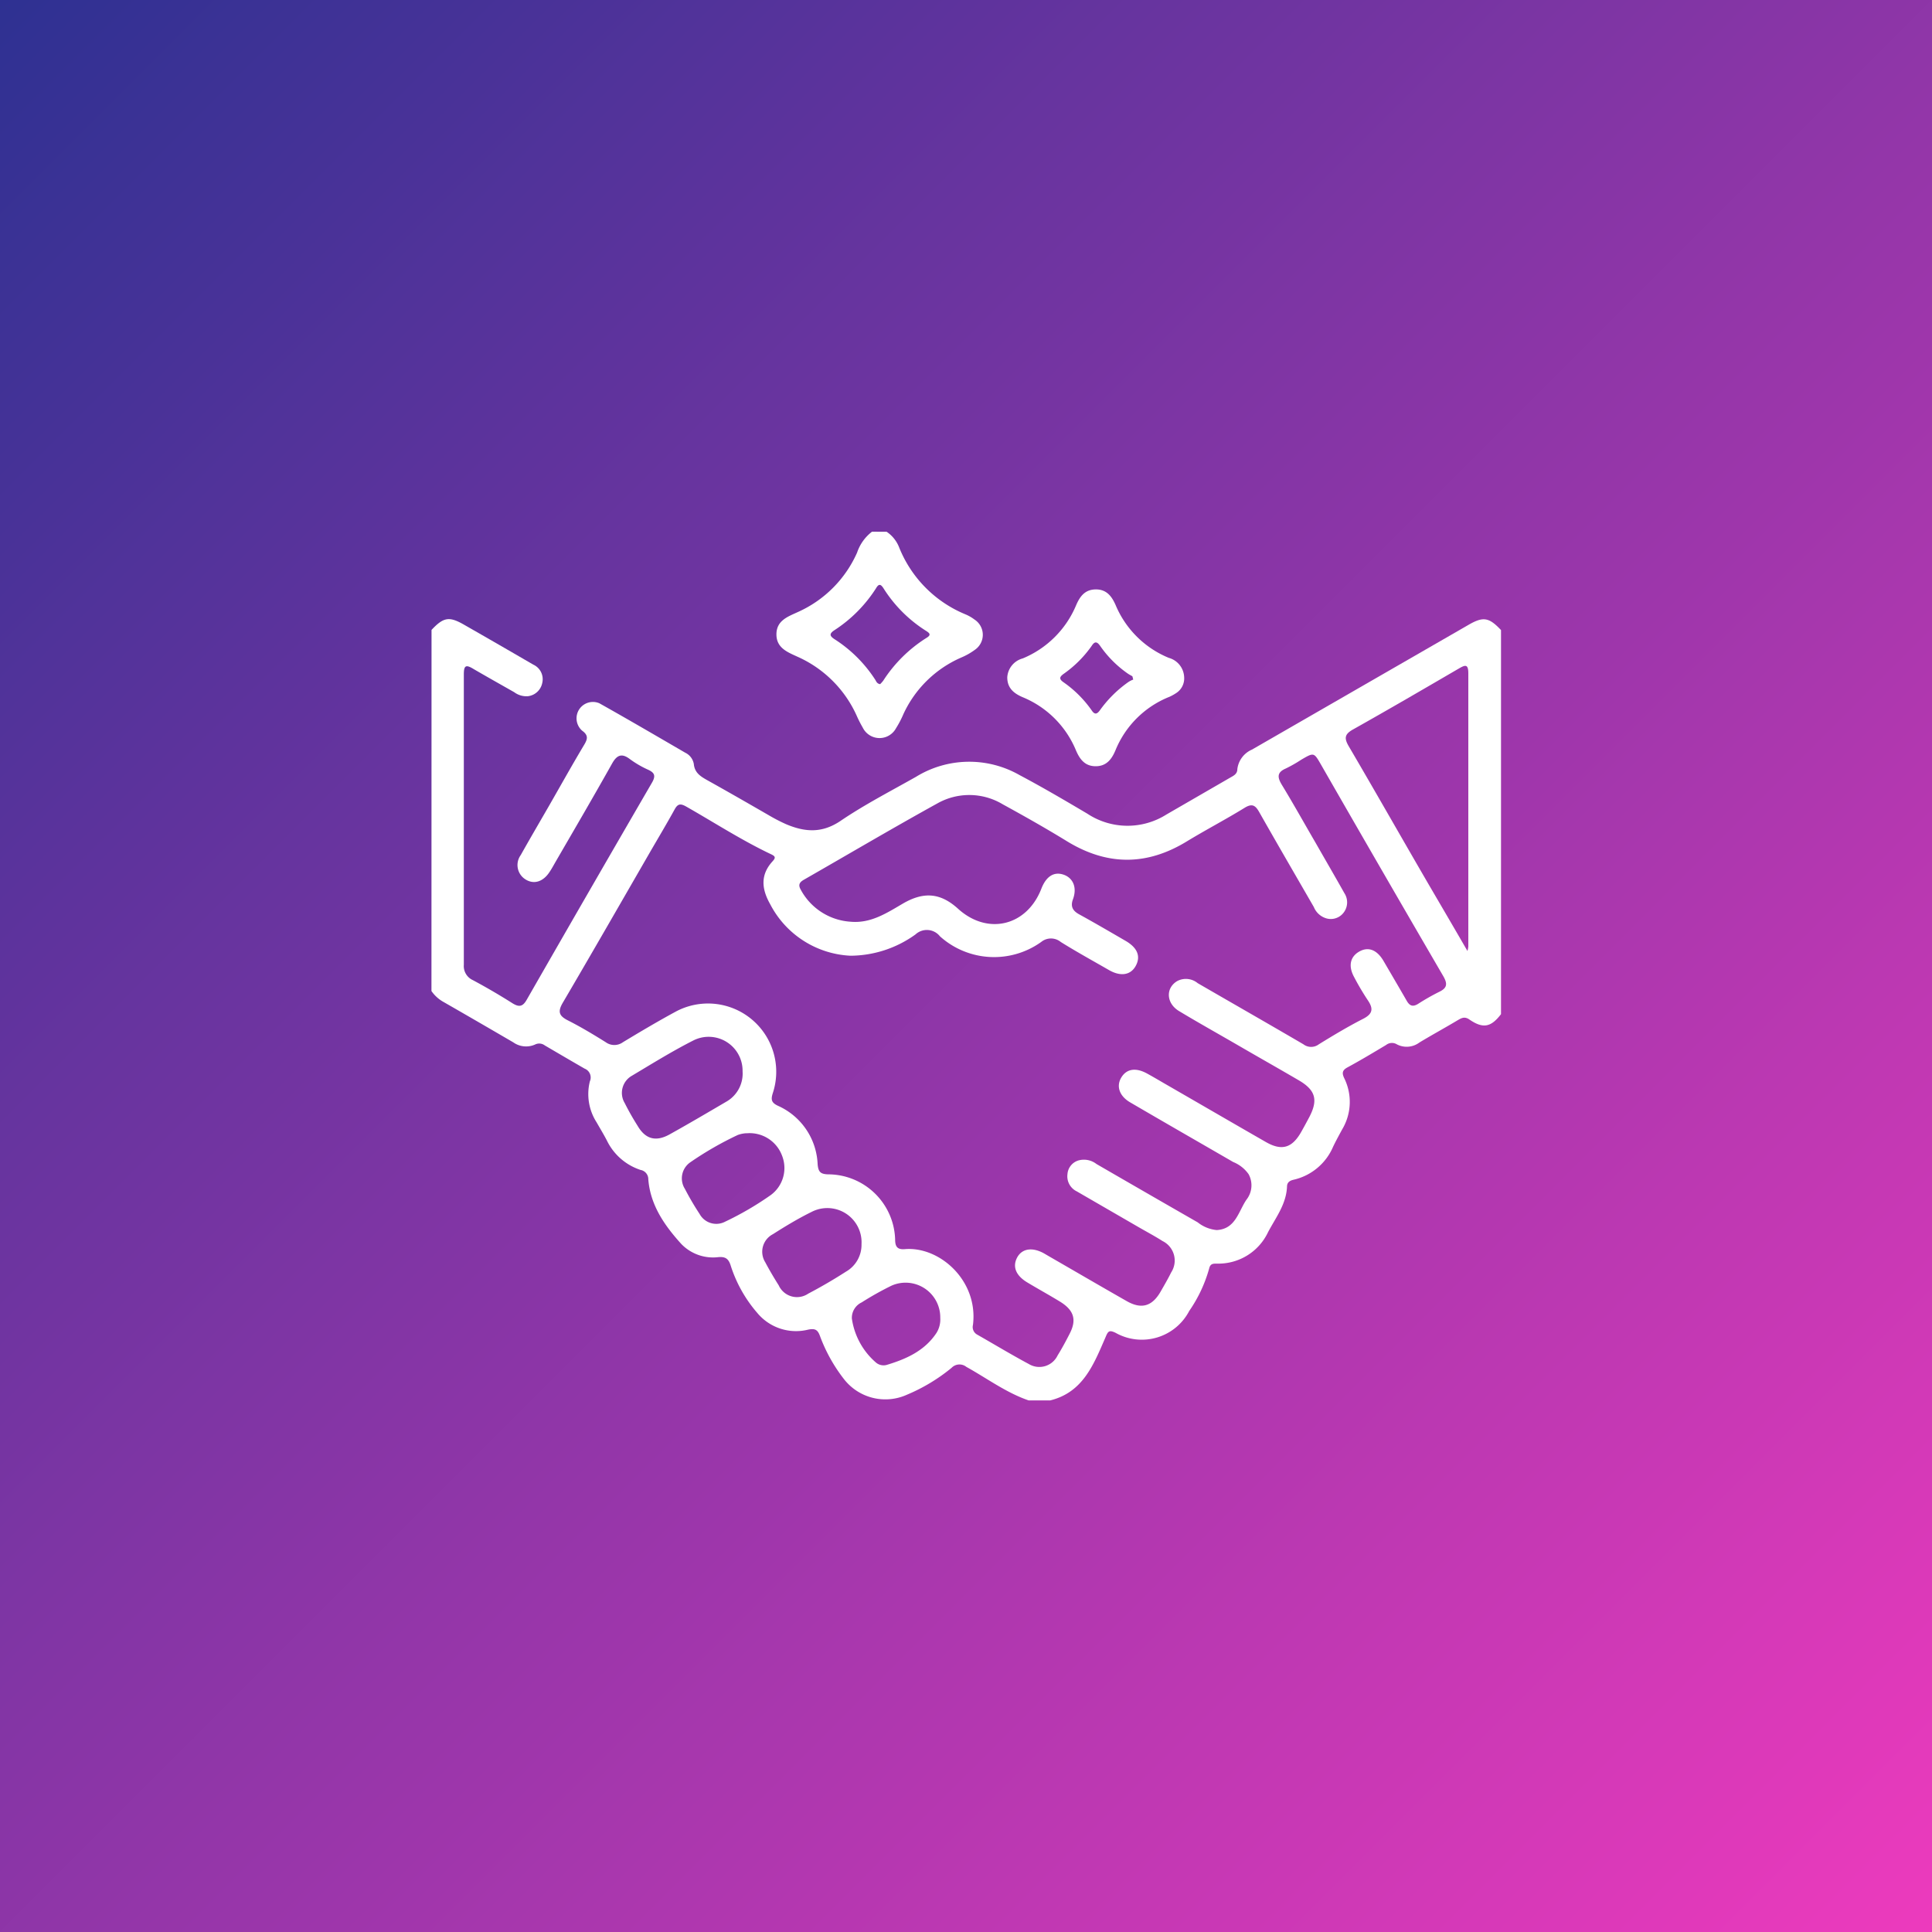 <svg id="Layer_1" data-name="Layer 1" xmlns="http://www.w3.org/2000/svg" xmlns:xlink="http://www.w3.org/1999/xlink" viewBox="0 0 250 250"><rect x="0" y="0" width="250" height="250" fill="#333333" stroke="none"/><defs><style>.cls-1{fill:url(#linear-gradient);}.cls-2{fill:#fff;}</style><linearGradient id="linear-gradient" x1="250" y1="250" x2="0" gradientUnits="userSpaceOnUse"><stop offset="0" stop-color="#ed3abd"/><stop offset="1" stop-color="#2e3192"/></linearGradient></defs><rect class="cls-1" width="250" height="250"/><path class="cls-2" d="M55.84,81.51c1.56-1.66,2.29-1.78,4.23-.66Q64.53,83.4,69,86a2.07,2.07,0,0,1,1.17,2.36,2.15,2.15,0,0,1-1.86,1.73,2.63,2.63,0,0,1-1.77-.52c-1.76-1-3.54-2-5.26-3-1-.61-1.26-.47-1.26.71,0,7.52,0,15,0,22.55,0,5,0,10,0,15a2,2,0,0,0,1.17,2c1.74.93,3.45,1.93,5.14,3,.82.5,1.3.46,1.82-.45q8.06-14.06,16.19-28.06c.53-.9.41-1.32-.5-1.73a12.9,12.9,0,0,1-2.33-1.36c-1-.76-1.65-.6-2.3.56-2.42,4.32-4.92,8.59-7.4,12.87-.22.39-.44.79-.69,1.16-.82,1.27-2,1.65-3.08,1a2.19,2.19,0,0,1-.66-3.17c1.19-2.12,2.42-4.22,3.63-6.32,1.53-2.66,3-5.31,4.61-8,.43-.73.51-1.2-.29-1.78A2.12,2.12,0,0,1,77.55,91c3.73,2.09,7.42,4.25,11.12,6.4a2,2,0,0,1,1.11,1.46c.11,1.17.91,1.63,1.8,2.13,2.67,1.49,5.3,3,8,4.56a22,22,0,0,0,2.16,1.11c2.39,1,4.58,1.2,7-.42,3.12-2.12,6.5-3.86,9.79-5.72a13.14,13.14,0,0,1,13.39-.23c3,1.59,5.89,3.29,8.78,5a9.43,9.43,0,0,0,10.23.11l8.18-4.73c.46-.27,1-.48,1-1.14A3.17,3.17,0,0,1,162,97l28-16.13c1.93-1.12,2.66-1,4.23.66v49.7c-1.3,1.7-2.32,1.91-4.1.69-.59-.41-1-.2-1.46.07-1.67,1-3.36,1.92-5,2.91a2.74,2.74,0,0,1-2.93.23,1.22,1.22,0,0,0-1.38.09c-1.67,1-3.34,2-5,2.9-.66.36-.74.72-.42,1.39a6.93,6.93,0,0,1-.25,6.61c-.41.75-.82,1.5-1.19,2.27a7.32,7.32,0,0,1-5.08,4.26c-.48.11-.86.31-.88.86-.08,2.28-1.43,4-2.45,5.92a7.1,7.1,0,0,1-6.63,4.08c-.5,0-.85,0-1,.65a18.15,18.15,0,0,1-2.57,5.47,6.92,6.92,0,0,1-9.51,2.85c-.85-.42-1-.24-1.33.57-1.51,3.46-2.88,7.11-7.15,8.16H133.1c-2.91-1-5.39-2.86-8.06-4.34a1.42,1.42,0,0,0-1.91.13,23.13,23.13,0,0,1-5.76,3.47,6.78,6.78,0,0,1-8.15-2,20.8,20.8,0,0,1-3.09-5.52c-.3-.86-.62-1.08-1.54-.9a6.51,6.51,0,0,1-6.6-2.16,17.45,17.45,0,0,1-3.42-6.07c-.28-.93-.68-1.22-1.59-1.15a5.71,5.71,0,0,1-4.82-1.7c-2.15-2.37-4-5-4.27-8.36a1.21,1.21,0,0,0-1-1.22,7.4,7.4,0,0,1-4.36-3.81c-.41-.79-.88-1.56-1.33-2.35a6.77,6.77,0,0,1-.87-5.31,1.23,1.23,0,0,0-.68-1.64c-1.74-1-3.44-2-5.15-3a1.2,1.2,0,0,0-1.26-.12,2.86,2.86,0,0,1-2.82-.28c-3-1.75-6-3.49-9-5.21a4.65,4.65,0,0,1-1.59-1.43Zm54.21,42.16A12.36,12.36,0,0,1,99.66,117c-1.13-2-1.28-3.82.33-5.57.39-.43.35-.62-.17-.87-3.83-1.81-7.38-4.12-11.06-6.21-.72-.4-1.07-.34-1.47.4-1,1.81-2.06,3.59-3.1,5.38-3.78,6.55-7.54,13.11-11.37,19.63-.67,1.15-.49,1.69.65,2.27,1.68.85,3.31,1.83,4.91,2.83a1.89,1.89,0,0,0,2.23,0c2.27-1.37,4.56-2.73,6.91-4A8.83,8.83,0,0,1,100,141.45c-.26.83-.2,1.23.67,1.64a8.66,8.66,0,0,1,5.13,7.54c.08,1,.36,1.3,1.35,1.33a8.69,8.69,0,0,1,8.68,8.42c0,.89.25,1.34,1.24,1.26,4.52-.39,9.55,4.08,8.83,9.81a1.11,1.11,0,0,0,.55,1.25c2.23,1.27,4.43,2.6,6.69,3.81a2.62,2.62,0,0,0,3.71-1.11c.57-.92,1.08-1.87,1.57-2.83.92-1.79.55-3-1.19-4.1-1.42-.87-2.88-1.67-4.31-2.53s-1.94-2-1.31-3.2,2-1.4,3.54-.52l.58.34c3.35,1.93,6.69,3.88,10.06,5.8,1.91,1.09,3.29.69,4.39-1.22.47-.82.95-1.64,1.37-2.49a2.81,2.81,0,0,0-1.12-4.06c-1-.64-2.1-1.22-3.15-1.83l-7.95-4.6a2.16,2.16,0,0,1-1.2-2.23,2,2,0,0,1,1.46-1.78,2.64,2.64,0,0,1,2.29.47q6.56,3.8,13.1,7.55a4.63,4.63,0,0,0,2.47,1c2.44-.14,2.79-2.39,3.84-3.93a3,3,0,0,0,.28-3.3,4.52,4.52,0,0,0-2-1.58c-4.44-2.57-8.89-5.12-13.32-7.71-1.43-.83-1.84-2.13-1.13-3.26s1.92-1.25,3.34-.46c.71.39,1.41.8,2.11,1.21,4.41,2.54,8.81,5.1,13.22,7.63,2.05,1.18,3.39.8,4.57-1.27.38-.67.74-1.34,1.09-2,1.13-2.19.77-3.45-1.39-4.71-2.6-1.52-5.22-3-7.84-4.52s-5.08-2.89-7.59-4.4c-1.73-1-1.84-3-.3-3.92a2.4,2.4,0,0,1,2.65.27c4.56,2.64,9.13,5.25,13.68,7.91a1.65,1.65,0,0,0,2,0c1.88-1.16,3.78-2.3,5.74-3.3,1.27-.65,1.32-1.34.58-2.42a33.76,33.76,0,0,1-1.77-3c-.76-1.41-.5-2.6.66-3.27s2.28-.26,3.13,1.16c1,1.71,2,3.42,3,5.15.38.69.79.89,1.5.45a28.87,28.87,0,0,1,2.7-1.54c1.08-.51,1.14-1.05.54-2.08q-7.95-13.65-15.81-27.35c-.91-1.58-.91-1.58-2.54-.63a17.91,17.91,0,0,1-2,1.14c-1.16.5-1.11,1.13-.53,2.1,1.5,2.46,2.91,5,4.35,7.47,1.25,2.19,2.52,4.37,3.75,6.56a2.18,2.18,0,0,1-.2,2.65,2.08,2.08,0,0,1-2.35.54,2.51,2.51,0,0,1-1.4-1.39c-2.36-4.09-4.74-8.18-7.07-12.29-.49-.86-.9-1.15-1.87-.56-2.45,1.51-5,2.84-7.47,4.34-5.2,3.19-10.33,3.18-15.53,0-2.72-1.67-5.5-3.24-8.31-4.78a8.4,8.4,0,0,0-8.41-.15c-5.83,3.22-11.57,6.61-17.35,9.92-.58.34-.73.68-.37,1.3a7.89,7.89,0,0,0,6.43,4.12c2.61.24,4.66-1.11,6.76-2.34,2.74-1.6,4.9-1.38,7.15.66,3.82,3.47,8.9,2.25,10.78-2.59.61-1.57,1.59-2.22,2.81-1.84s1.86,1.59,1.29,3.18c-.38,1,0,1.55.84,2,2,1.1,4,2.27,6,3.43,1.51.89,1.94,2,1.27,3.22s-2,1.4-3.52.5c-2.07-1.19-4.16-2.34-6.18-3.6a2,2,0,0,0-2.53,0,10.47,10.47,0,0,1-13.1-.73,2.16,2.16,0,0,0-3.16-.25A14.49,14.49,0,0,1,110.05,123.67Zm79.84-.61a3.67,3.67,0,0,0,.11-.59q0-17.67,0-35.34c0-1.26-.43-1.08-1.23-.62-4.55,2.65-9.09,5.3-13.67,7.87-1.11.62-1.19,1.13-.57,2.19,3.55,6.05,7,12.14,10.54,18.22C186.65,117.49,188.23,120.19,189.89,123.06Zm-93.8,15.58a4.39,4.39,0,0,0-6.38-4c-2.72,1.38-5.33,3-7.94,4.56a2.55,2.55,0,0,0-.93,3.54c.5,1,1.07,2,1.66,2.93,1,1.72,2.34,2.11,4.11,1.14,2.47-1.37,4.91-2.81,7.35-4.24A4.18,4.18,0,0,0,96.09,138.64Zm.49,8a3.76,3.76,0,0,0-1.12.23,43.06,43.06,0,0,0-6.18,3.56,2.53,2.53,0,0,0-.66,3.4,36.55,36.55,0,0,0,1.91,3.26,2.46,2.46,0,0,0,3.29,1,39.91,39.91,0,0,0,5.93-3.46,4.34,4.34,0,0,0,1.45-5.08A4.47,4.47,0,0,0,96.58,146.65ZM111.48,161a4.43,4.43,0,0,0-6.46-4.18c-1.73.85-3.4,1.86-5,2.88a2.56,2.56,0,0,0-1,3.63c.53,1,1.12,2,1.75,3a2.59,2.59,0,0,0,3.81,1.07q2.51-1.32,4.89-2.85A4,4,0,0,0,111.48,161Zm10.19,9.55a4.49,4.49,0,0,0-6.3-4.19,39.78,39.78,0,0,0-3.87,2.17,2.21,2.21,0,0,0-1.27,2.08,9.25,9.25,0,0,0,3.15,5.73,1.52,1.52,0,0,0,1.42.26c2.51-.76,4.86-1.82,6.38-4.12A3.3,3.3,0,0,0,121.67,170.52Z"/><path class="cls-2" d="M114.73,68.81a4.32,4.32,0,0,1,1.61,2,15.65,15.65,0,0,0,8.6,8.69,5.38,5.38,0,0,1,1.16.67,2.35,2.35,0,0,1,.07,3.9,8.63,8.63,0,0,1-1.75,1,14.67,14.67,0,0,0-7.54,7.38,12.69,12.69,0,0,1-.94,1.79,2.42,2.42,0,0,1-4.3-.09,15,15,0,0,1-.74-1.44A15.15,15.15,0,0,0,103.24,85c-1.3-.6-2.78-1.13-2.77-2.93s1.52-2.29,2.81-2.89a15.12,15.12,0,0,0,7.63-7.68,5.68,5.68,0,0,1,1.93-2.7Zm-.84,19.72a4.68,4.68,0,0,0,.4-.45,18.16,18.16,0,0,1,5.6-5.54c.67-.4.38-.63-.08-.92a17.63,17.63,0,0,1-5.47-5.47c-.39-.62-.64-.62-1,0a18,18,0,0,1-5.37,5.4c-.66.44-.64.73,0,1.15a17.45,17.45,0,0,1,5.3,5.28C113.39,88.19,113.49,88.47,113.89,88.53Z"/><path class="cls-2" d="M153.23,87.64a2.25,2.25,0,0,1-1.06,2.06,6.07,6.07,0,0,1-.83.46,12.55,12.55,0,0,0-7,6.93c-.47,1.12-1.14,2.06-2.56,2.06s-2.07-.94-2.55-2.05a12.66,12.66,0,0,0-6.89-6.88c-1.12-.48-2-1.16-2-2.57a2.7,2.7,0,0,1,2-2.45,12.78,12.78,0,0,0,6.9-6.86c.48-1.12,1.12-2.06,2.55-2.07s2.08.93,2.56,2a12.68,12.68,0,0,0,6.9,6.86A2.7,2.7,0,0,1,153.23,87.64Zm-6.59.3-.11-.43c-.19-.11-.39-.21-.58-.34a14.24,14.24,0,0,1-3.59-3.59c-.38-.54-.69-.65-1.1,0a14.83,14.83,0,0,1-3.6,3.6c-.5.36-.7.64-.06,1.09a14.7,14.7,0,0,1,3.69,3.69c.38.55.67.43,1,0a15.44,15.44,0,0,1,3.7-3.69A2.83,2.83,0,0,1,146.64,87.94Z"/></svg>